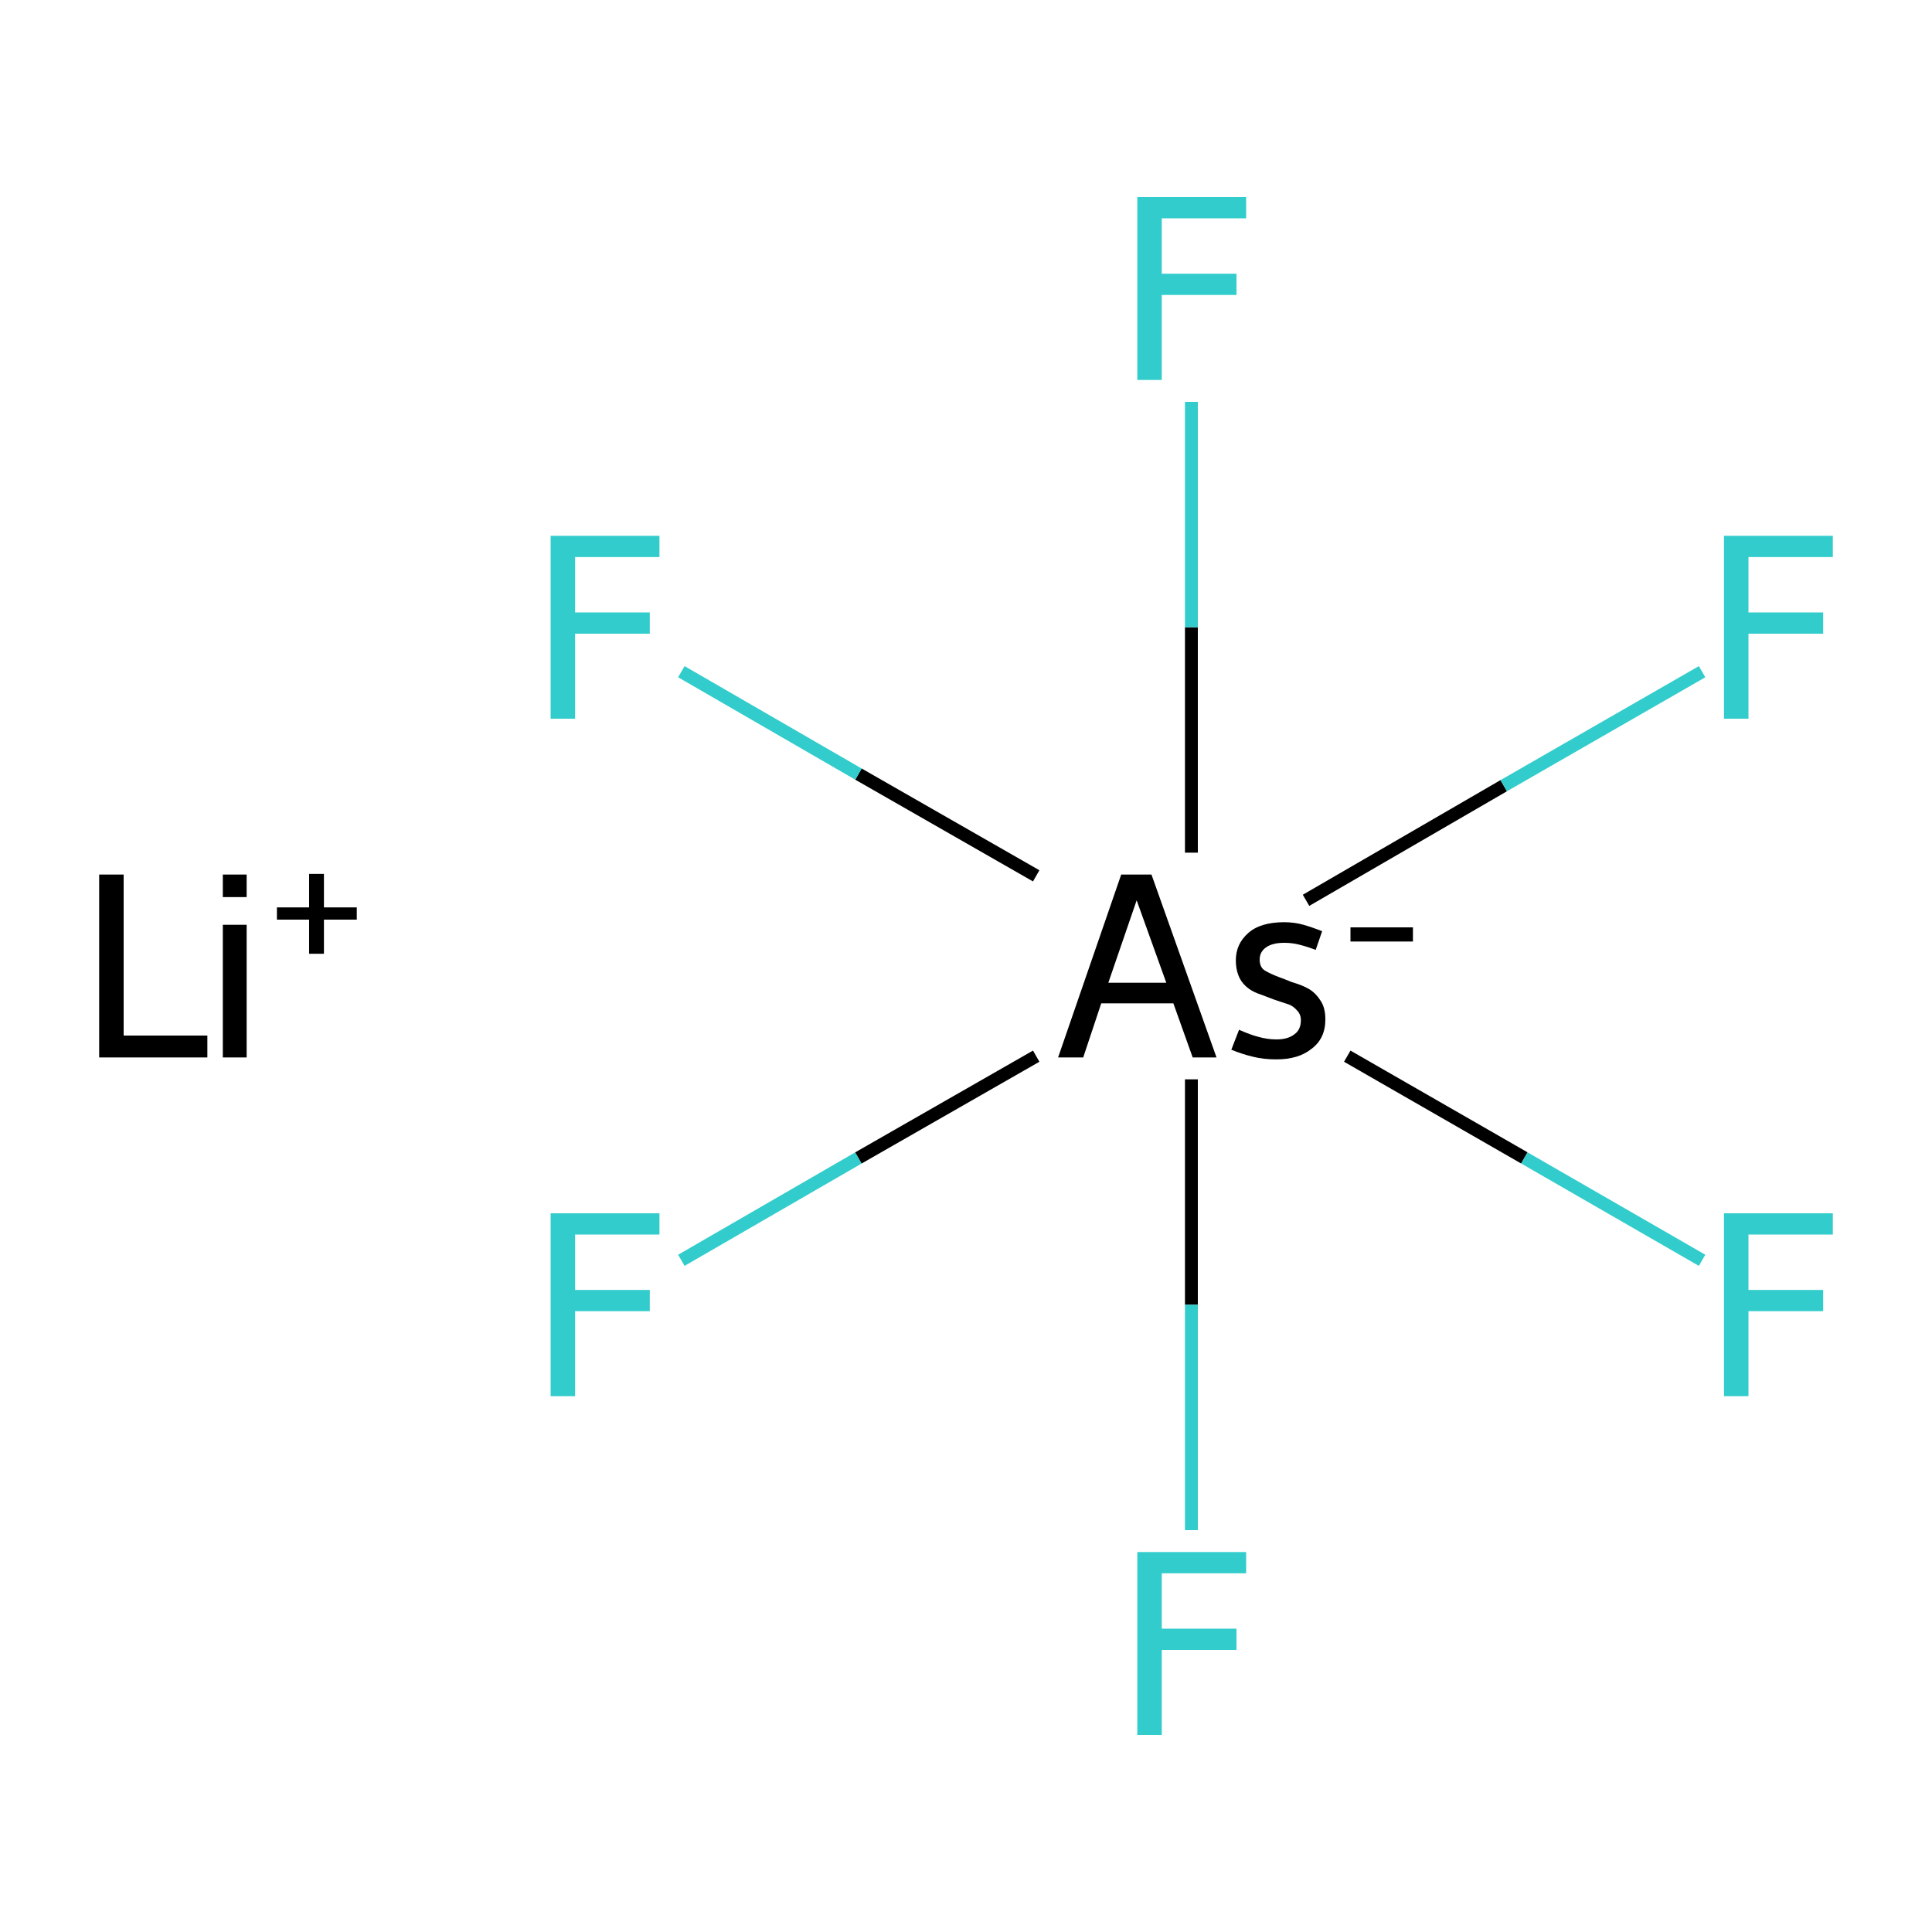<?xml version='1.0' encoding='iso-8859-1'?>
<svg version='1.1' baseProfile='full'
              xmlns='http://www.w3.org/2000/svg'
                      xmlns:rdkit='http://www.rdkit.org/xml'
                      xmlns:xlink='http://www.w3.org/1999/xlink'
                  xml:space='preserve'
width='300px' height='300px' viewBox='0 0 300 300'>
<!-- END OF HEADER -->
<rect style='opacity:1.0;fill:#FFFFFF;stroke:none' width='300.0' height='300.0' x='0.0' y='0.0'> </rect>
<path class='bond-0 atom-0 atom-1' d='M 105.8,195.7 L 133.3,179.8' style='fill:none;fill-rule:evenodd;stroke:#33CCCC;stroke-width:2.0px;stroke-linecap:butt;stroke-linejoin:miter;stroke-opacity:1' />
<path class='bond-0 atom-0 atom-1' d='M 133.3,179.8 L 160.9,164.0' style='fill:none;fill-rule:evenodd;stroke:#000000;stroke-width:2.0px;stroke-linecap:butt;stroke-linejoin:miter;stroke-opacity:1' />
<path class='bond-1 atom-1 atom-2' d='M 185.0,167.6 L 185.0,202.6' style='fill:none;fill-rule:evenodd;stroke:#000000;stroke-width:2.0px;stroke-linecap:butt;stroke-linejoin:miter;stroke-opacity:1' />
<path class='bond-1 atom-1 atom-2' d='M 185.0,202.6 L 185.0,237.6' style='fill:none;fill-rule:evenodd;stroke:#33CCCC;stroke-width:2.0px;stroke-linecap:butt;stroke-linejoin:miter;stroke-opacity:1' />
<path class='bond-2 atom-1 atom-3' d='M 209.2,164.0 L 236.7,179.8' style='fill:none;fill-rule:evenodd;stroke:#000000;stroke-width:2.0px;stroke-linecap:butt;stroke-linejoin:miter;stroke-opacity:1' />
<path class='bond-2 atom-1 atom-3' d='M 236.7,179.8 L 264.3,195.7' style='fill:none;fill-rule:evenodd;stroke:#33CCCC;stroke-width:2.0px;stroke-linecap:butt;stroke-linejoin:miter;stroke-opacity:1' />
<path class='bond-3 atom-1 atom-4' d='M 185.0,132.4 L 185.0,97.4' style='fill:none;fill-rule:evenodd;stroke:#000000;stroke-width:2.0px;stroke-linecap:butt;stroke-linejoin:miter;stroke-opacity:1' />
<path class='bond-3 atom-1 atom-4' d='M 185.0,97.4 L 185.0,62.4' style='fill:none;fill-rule:evenodd;stroke:#33CCCC;stroke-width:2.0px;stroke-linecap:butt;stroke-linejoin:miter;stroke-opacity:1' />
<path class='bond-4 atom-1 atom-5' d='M 202.8,139.8 L 233.5,122.0' style='fill:none;fill-rule:evenodd;stroke:#000000;stroke-width:2.0px;stroke-linecap:butt;stroke-linejoin:miter;stroke-opacity:1' />
<path class='bond-4 atom-1 atom-5' d='M 233.5,122.0 L 264.3,104.3' style='fill:none;fill-rule:evenodd;stroke:#33CCCC;stroke-width:2.0px;stroke-linecap:butt;stroke-linejoin:miter;stroke-opacity:1' />
<path class='bond-5 atom-1 atom-6' d='M 160.9,136.0 L 133.3,120.2' style='fill:none;fill-rule:evenodd;stroke:#000000;stroke-width:2.0px;stroke-linecap:butt;stroke-linejoin:miter;stroke-opacity:1' />
<path class='bond-5 atom-1 atom-6' d='M 133.3,120.2 L 105.8,104.3' style='fill:none;fill-rule:evenodd;stroke:#33CCCC;stroke-width:2.0px;stroke-linecap:butt;stroke-linejoin:miter;stroke-opacity:1' />
<path class='atom-0' d='M 85.5 188.4
L 102.4 188.4
L 102.4 191.7
L 89.3 191.7
L 89.3 200.3
L 100.9 200.3
L 100.9 203.6
L 89.3 203.6
L 89.3 216.8
L 85.5 216.8
L 85.5 188.4
' fill='#33CCCC'/>
<path class='atom-1' d='M 185.2 164.2
L 182.2 155.8
L 171.0 155.8
L 168.2 164.2
L 164.3 164.2
L 174.1 135.8
L 178.8 135.8
L 188.9 164.2
L 185.2 164.2
M 172.1 152.6
L 181.1 152.6
L 176.5 139.8
L 172.1 152.6
' fill='#000000'/>
<path class='atom-1' d='M 192.4 159.9
Q 194.2 160.7, 195.4 161.0
Q 196.8 161.4, 198.2 161.4
Q 200.0 161.4, 201.0 160.6
Q 202.0 159.9, 202.0 158.4
Q 202.0 157.5, 201.4 156.9
Q 200.9 156.3, 200.2 156.0
Q 199.6 155.8, 197.8 155.2
Q 197.5 155.1, 195.7 154.4
Q 193.8 153.8, 192.8 152.4
Q 191.9 151.1, 191.9 149.1
Q 191.9 146.6, 193.8 144.9
Q 195.7 143.2, 199.4 143.2
Q 201.0 143.2, 202.4 143.6
Q 203.8 144.0, 205.3 144.6
L 204.3 147.5
Q 203.0 147.0, 201.8 146.7
Q 200.7 146.4, 199.4 146.4
Q 197.6 146.4, 196.6 147.1
Q 195.6 147.8, 195.6 149.0
Q 195.6 150.2, 196.4 150.7
Q 197.2 151.2, 198.8 151.8
Q 199.3 152.0, 199.6 152.1
L 200.6 152.5
Q 202.3 153.0, 203.3 153.6
Q 204.3 154.2, 205.0 155.3
Q 205.8 156.4, 205.8 158.3
Q 205.8 161.3, 203.6 162.9
Q 201.6 164.5, 198.2 164.5
Q 196.2 164.5, 194.6 164.1
Q 192.9 163.7, 191.2 163.0
L 192.4 159.9
' fill='#000000'/>
<path class='atom-1' d='M 209.7 144.0
L 219.4 144.0
L 219.4 146.2
L 209.7 146.2
L 209.7 144.0
' fill='#000000'/>
<path class='atom-2' d='M 176.6 241.0
L 193.5 241.0
L 193.5 244.3
L 180.4 244.3
L 180.4 252.9
L 192.0 252.9
L 192.0 256.2
L 180.4 256.2
L 180.4 269.4
L 176.6 269.4
L 176.6 241.0
' fill='#33CCCC'/>
<path class='atom-3' d='M 267.7 188.4
L 284.6 188.4
L 284.6 191.7
L 271.5 191.7
L 271.5 200.3
L 283.1 200.3
L 283.1 203.6
L 271.5 203.6
L 271.5 216.8
L 267.7 216.8
L 267.7 188.4
' fill='#33CCCC'/>
<path class='atom-4' d='M 176.6 30.6
L 193.5 30.6
L 193.5 33.9
L 180.4 33.9
L 180.4 42.5
L 192.0 42.5
L 192.0 45.8
L 180.4 45.8
L 180.4 59.0
L 176.6 59.0
L 176.6 30.6
' fill='#33CCCC'/>
<path class='atom-5' d='M 267.7 83.2
L 284.6 83.2
L 284.6 86.5
L 271.5 86.5
L 271.5 95.1
L 283.1 95.1
L 283.1 98.4
L 271.5 98.4
L 271.5 111.6
L 267.7 111.6
L 267.7 83.2
' fill='#33CCCC'/>
<path class='atom-6' d='M 85.5 83.2
L 102.4 83.2
L 102.4 86.5
L 89.3 86.5
L 89.3 95.1
L 100.9 95.1
L 100.9 98.4
L 89.3 98.4
L 89.3 111.6
L 85.5 111.6
L 85.5 83.2
' fill='#33CCCC'/>
<path class='atom-7' d='M 15.4 135.8
L 19.2 135.8
L 19.2 160.8
L 32.2 160.8
L 32.2 164.2
L 15.4 164.2
L 15.4 135.8
' fill='#000000'/>
<path class='atom-7' d='M 34.6 135.8
L 38.3 135.8
L 38.3 139.3
L 34.6 139.3
L 34.6 135.8
M 34.6 143.6
L 38.3 143.6
L 38.3 164.2
L 34.6 164.2
L 34.6 143.6
' fill='#000000'/>
<path class='atom-7' d='M 43.0 140.9
L 48.0 140.9
L 48.0 135.7
L 50.3 135.7
L 50.3 140.9
L 55.4 140.9
L 55.4 142.8
L 50.3 142.8
L 50.3 148.1
L 48.0 148.1
L 48.0 142.8
L 43.0 142.8
L 43.0 140.9
' fill='#000000'/>
</svg>
